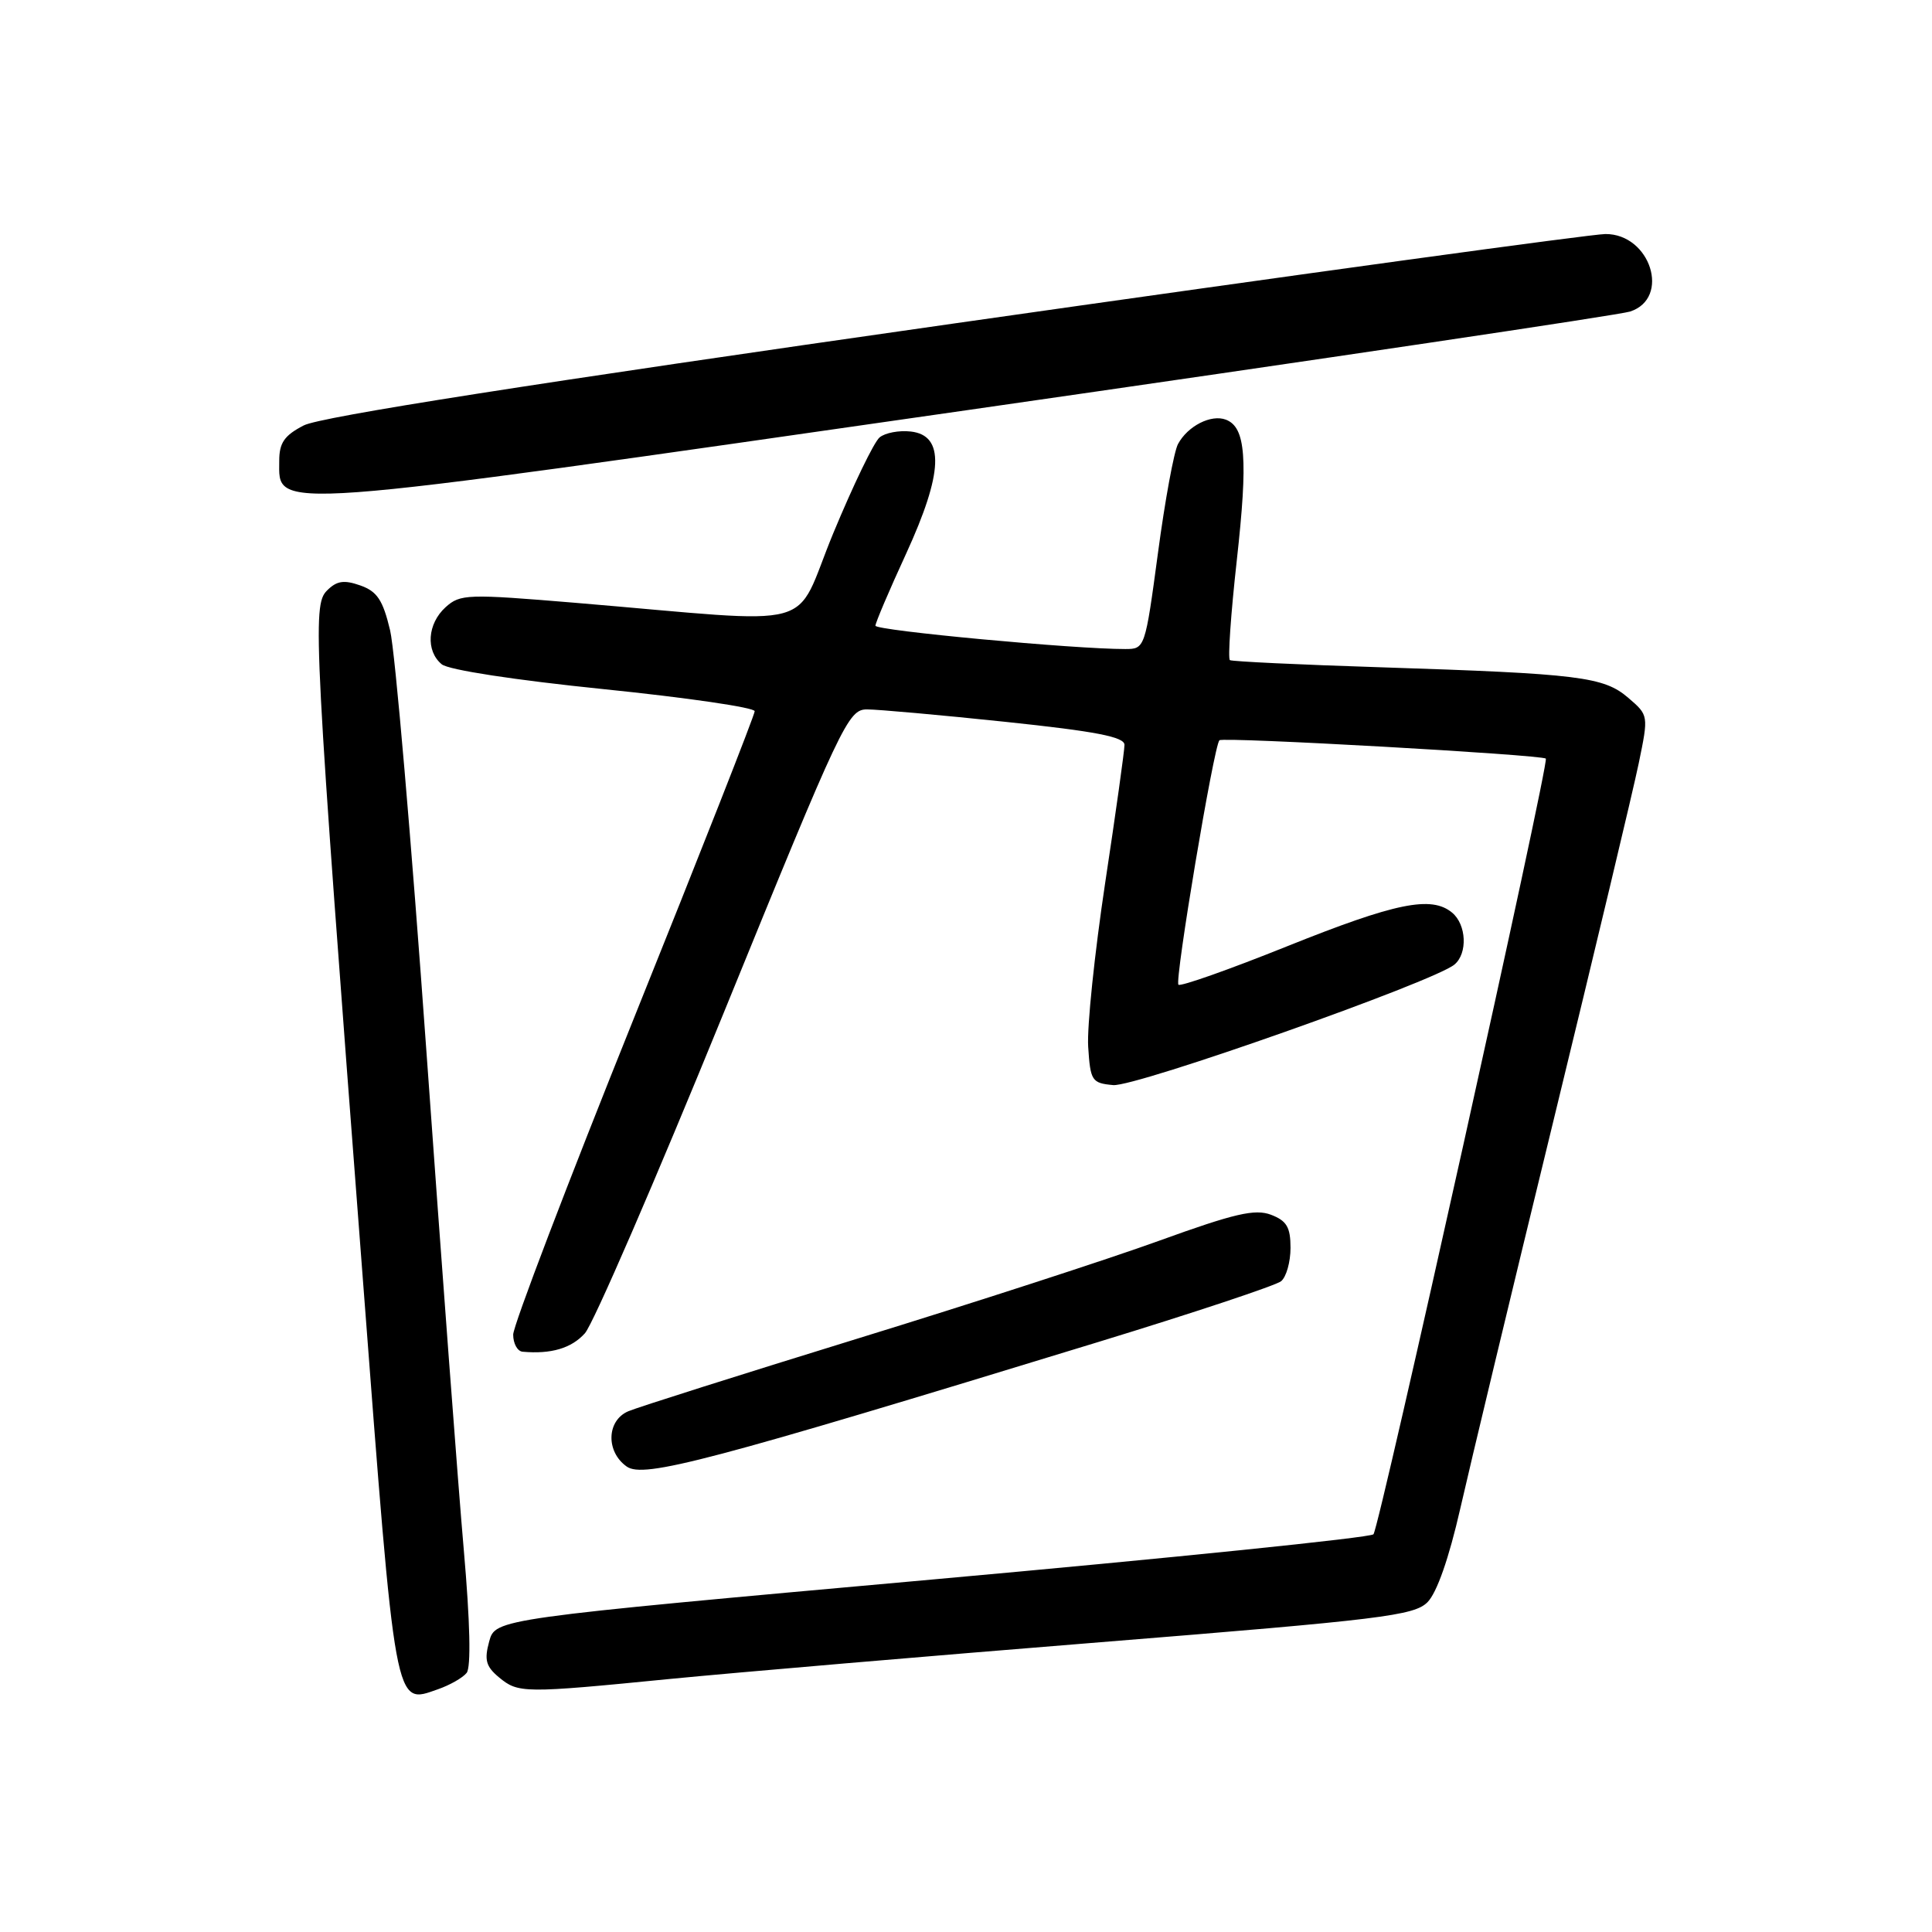 <?xml version="1.0" encoding="UTF-8" standalone="no"?>
<!DOCTYPE svg PUBLIC "-//W3C//DTD SVG 1.1//EN" "http://www.w3.org/Graphics/SVG/1.1/DTD/svg11.dtd" >
<svg xmlns="http://www.w3.org/2000/svg" xmlns:xlink="http://www.w3.org/1999/xlink" version="1.1" viewBox="0 0 256 256">
 <g >
 <path fill="currentColor"
d=" M 61.83 221.67 C 62.43 220.93 62.29 214.95 61.46 205.43 C 60.73 197.15 58.51 167.45 56.51 139.43 C 54.51 111.42 52.35 86.26 51.69 83.52 C 50.73 79.49 49.97 78.36 47.73 77.57 C 45.57 76.81 44.61 76.96 43.32 78.26 C 41.36 80.21 41.58 84.38 48.08 169.50 C 52.47 227.14 52.24 225.86 58.02 223.84 C 59.60 223.29 61.31 222.32 61.83 221.67 Z  M 88.87 222.46 C 97.47 221.62 123.10 219.43 145.84 217.60 C 183.11 214.60 187.37 214.08 189.15 212.30 C 190.39 211.05 191.99 206.49 193.49 199.91 C 194.79 194.19 200.34 171.05 205.84 148.50 C 211.33 125.95 216.42 104.64 217.14 101.14 C 218.45 94.78 218.45 94.78 215.76 92.47 C 212.51 89.67 209.28 89.27 183.00 88.42 C 172.28 88.08 163.26 87.65 162.97 87.47 C 162.68 87.30 163.09 81.36 163.88 74.26 C 165.38 60.74 165.06 56.62 162.44 55.61 C 160.48 54.86 157.37 56.45 156.09 58.84 C 155.56 59.82 154.36 66.34 153.43 73.32 C 151.74 85.89 151.70 86.00 149.11 86.00 C 142.44 86.02 116.00 83.55 116.00 82.91 C 116.00 82.52 117.82 78.24 120.05 73.40 C 124.99 62.64 125.19 57.69 120.69 57.18 C 119.14 57.00 117.28 57.35 116.55 57.96 C 115.81 58.57 113.05 64.29 110.41 70.66 C 104.96 83.84 109.37 82.65 76.29 79.88 C 61.90 78.68 60.98 78.71 59.04 80.46 C 56.63 82.65 56.38 86.24 58.53 88.02 C 59.42 88.77 68.28 90.12 80.03 91.32 C 91.01 92.44 100.00 93.75 100.00 94.24 C 100.00 94.73 92.80 113.03 84.00 134.91 C 75.20 156.79 68.00 175.66 68.00 176.84 C 68.00 178.03 68.56 179.05 69.25 179.11 C 73.03 179.45 75.72 178.65 77.50 176.67 C 78.60 175.45 86.87 156.34 95.89 134.22 C 111.58 95.71 112.38 94.00 114.89 94.00 C 116.32 94.00 124.59 94.74 133.25 95.65 C 145.22 96.91 149.00 97.64 149.00 98.70 C 149.00 99.46 147.85 107.69 146.44 116.99 C 145.04 126.30 144.02 136.06 144.19 138.70 C 144.48 143.22 144.67 143.52 147.50 143.78 C 150.43 144.06 189.97 130.10 192.72 127.81 C 194.49 126.34 194.32 122.51 192.41 120.93 C 189.67 118.65 184.93 119.62 170.57 125.38 C 162.91 128.46 156.42 130.75 156.15 130.48 C 155.62 129.96 160.84 98.82 161.58 98.09 C 162.04 97.62 204.27 100.00 204.83 100.52 C 205.32 100.97 182.79 202.37 181.99 203.30 C 181.61 203.74 155.28 206.44 123.47 209.30 C 65.64 214.50 65.64 214.50 64.82 217.50 C 64.15 219.95 64.39 220.82 66.11 222.25 C 68.68 224.38 69.32 224.39 88.87 222.46 Z  M 145.50 177.83 C 158.15 173.96 169.06 170.33 169.75 169.77 C 170.44 169.21 171.00 167.22 171.00 165.35 C 171.00 162.61 170.50 161.76 168.41 160.96 C 166.29 160.16 163.58 160.79 153.66 164.38 C 146.97 166.81 128.90 172.67 113.50 177.41 C 98.10 182.16 84.49 186.47 83.25 187.00 C 80.37 188.23 80.26 192.37 83.05 194.33 C 85.30 195.90 93.80 193.66 145.50 177.83 Z  M 216.00 41.28 C 221.41 39.51 218.69 30.99 212.73 31.01 C 210.95 31.01 172.15 36.34 126.50 42.85 C 70.45 50.84 42.44 55.23 40.25 56.37 C 37.67 57.70 37.00 58.68 37.00 61.07 C 37.00 67.61 34.36 67.81 128.20 54.34 C 175.12 47.60 214.62 41.73 216.00 41.28 Z "/>
</g>
</svg>